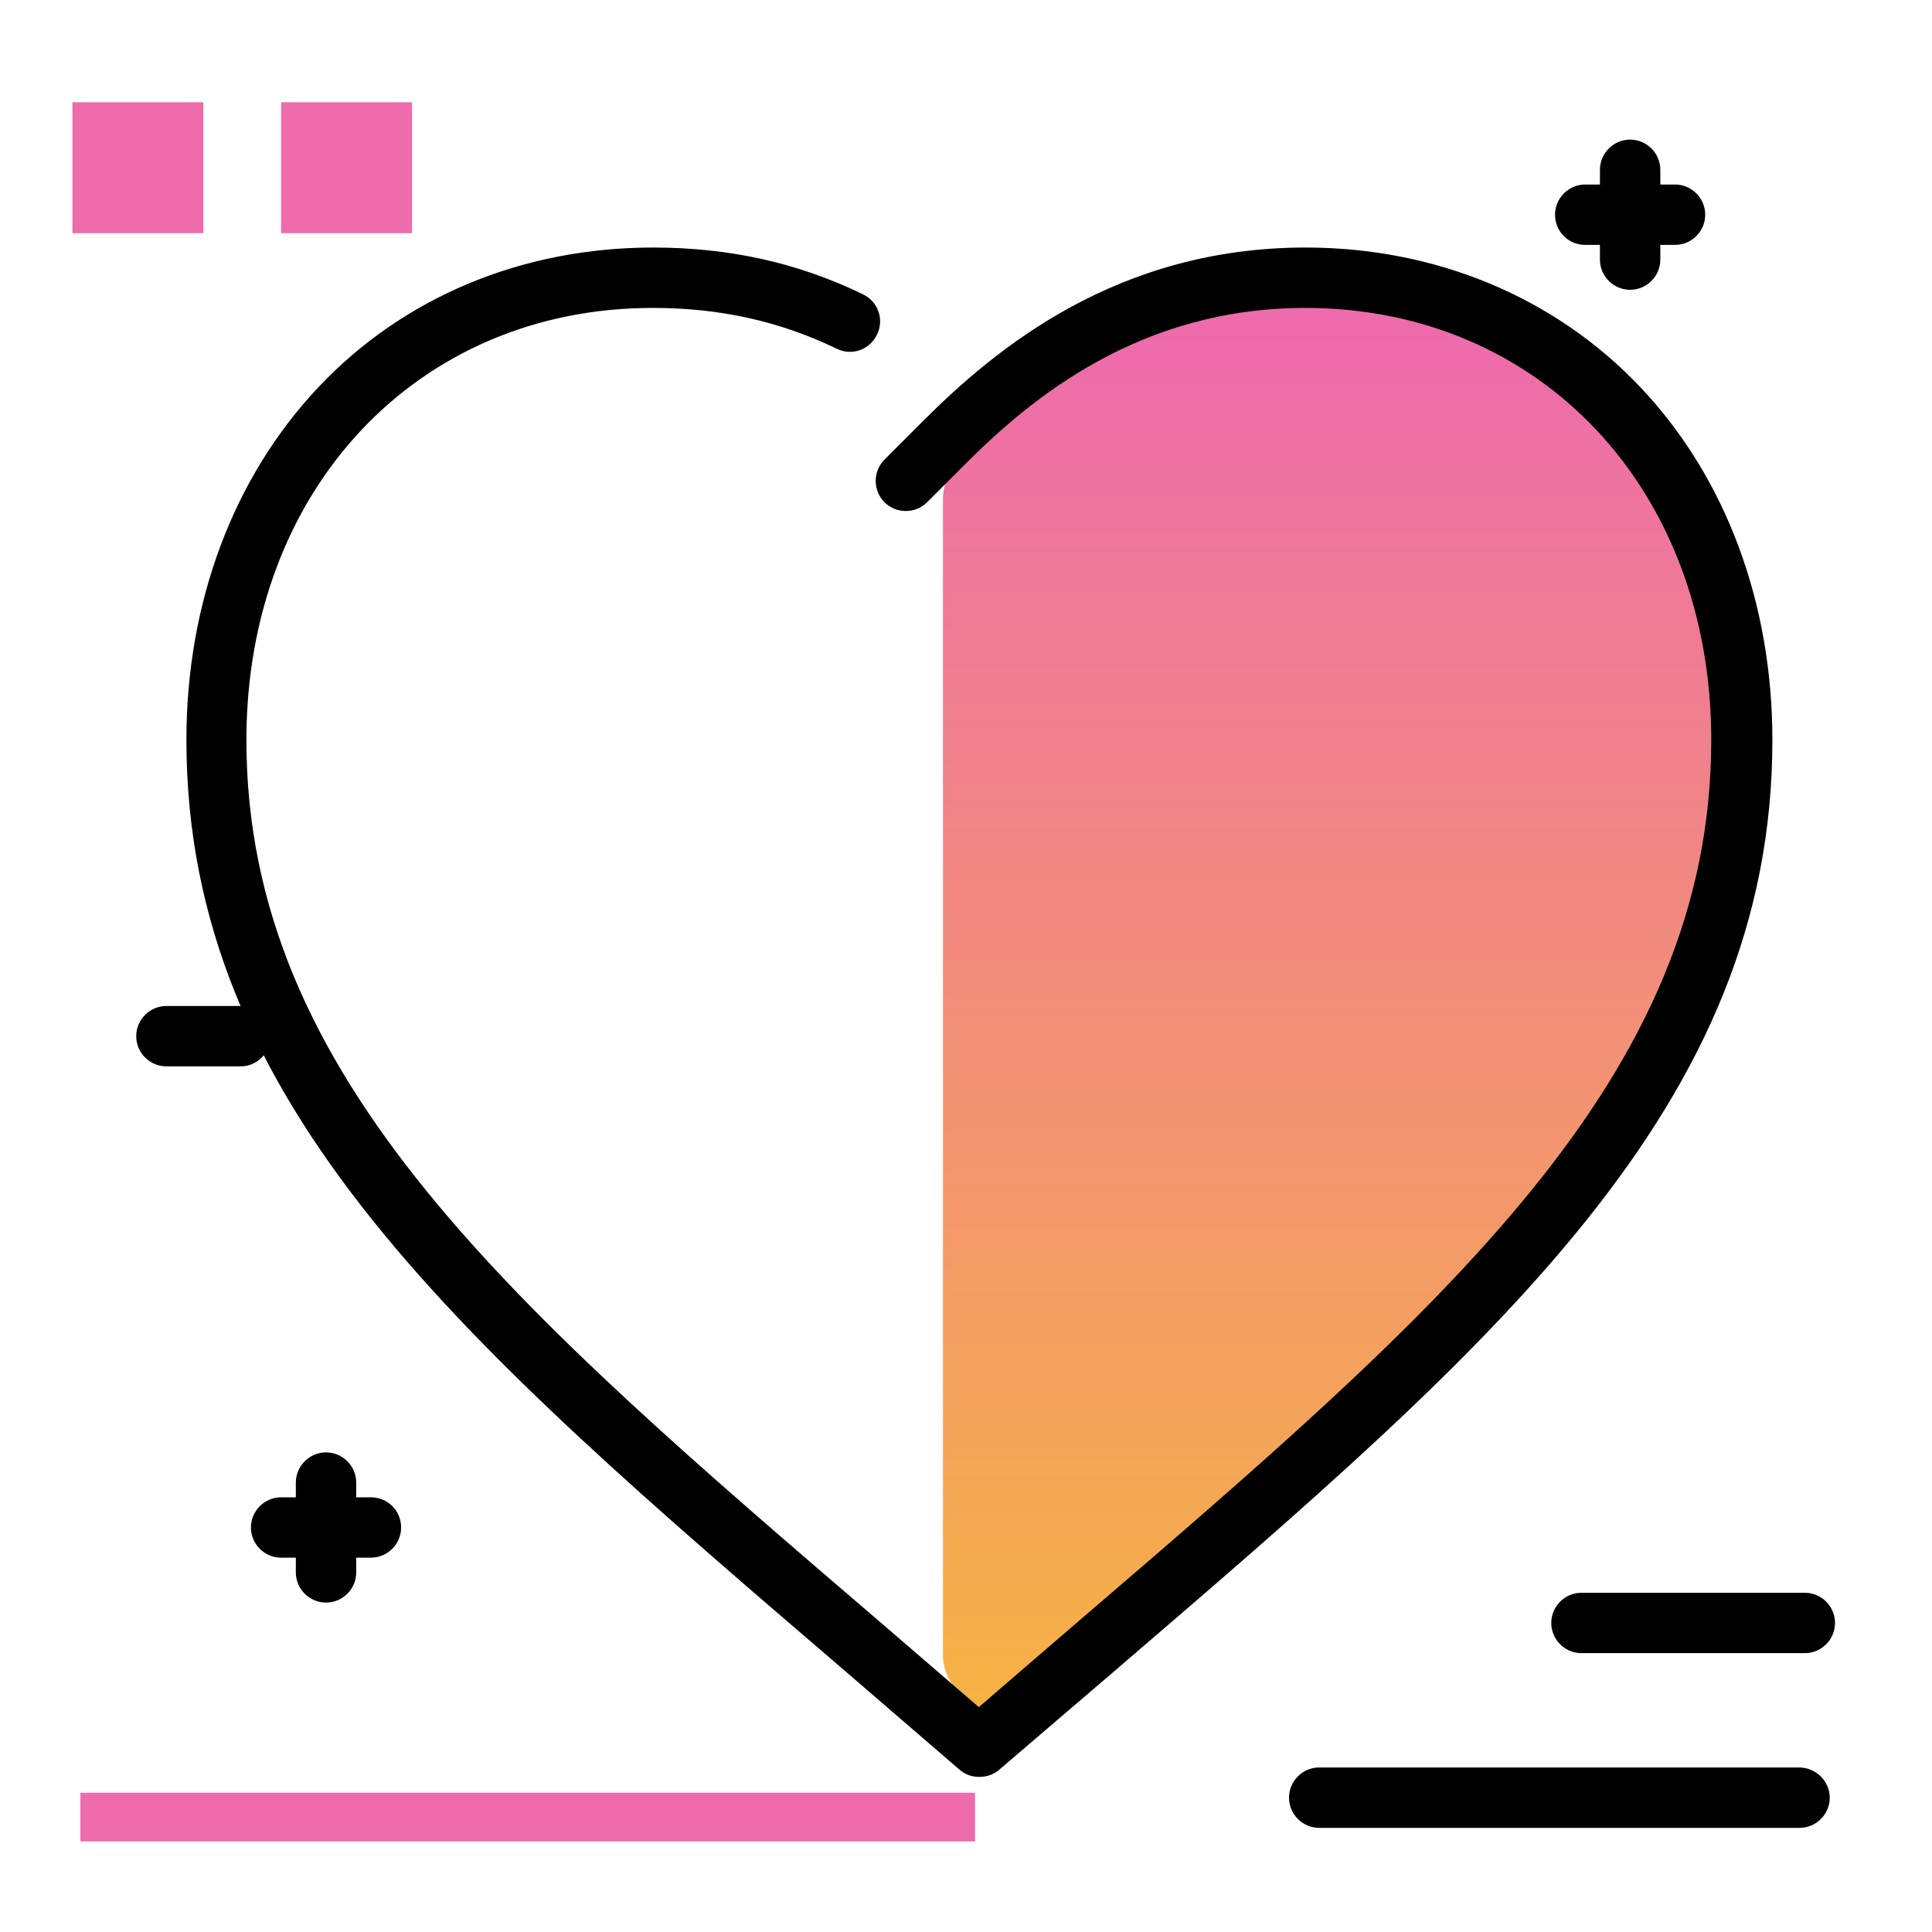 <svg version="1.1" id="Layer_1" xmlns="http://www.w3.org/2000/svg" xmlns:xlink="http://www.w3.org/1999/xlink" x="0px" y="0px" viewBox="0 0 512 512" enable-background="new 0 0 512 512" xml:space="preserve">
<linearGradient id="SVGID_1_" gradientUnits="userSpaceOnUse" x1="353.752" y1="456.373" x2="353.752" y2="87.259" class="gradient-element">
	<stop offset="0" class="primary-color-gradient" style="stop-color: #F6B343"></stop>
	<stop offset="1" class="secondary-color-gradient" style="stop-color: #EE6BAC"></stop>
</linearGradient>
<path fill="url(#SVGID_1_)" d="M457.6,198.7c0,90-69.3,149.5-165.3,231.8l-21,18c-4.9,4.2-12.1,7.3-16.9,3.1l0-3.1
	c-2.9-2.5-4.5-6.1-4.5-9.8V132.1c0-3.4,1.4-6.7,3.8-9.2l0,0c18.2-18.2,47.5-42.3,92.5-42.3C410.7,80.7,457.6,130.3,457.6,198.7z"></path>
<g>
	<path fill="#EE6BAC" class="secondary-color" d="M53.9,61.8H19.2V27.1h34.7V61.8z M109.2,27.1H74.5v34.7h34.7V27.1z"></path>
	<path fill="#EE6BAC" class="secondary-color" d="M258.4,475.1V488H21.3v-12.9H258.4z"></path>
</g>
<path d="M106.3,404.8c0,4.4-3.6,8-8,8h-3.9v3.9c0,4.4-3.6,8-8,8s-8-3.6-8-8v-3.9h-3.9c-4.4,0-8-3.6-8-8s3.6-8,8-8h3.9v-3.9
	c0-4.4,3.6-8,8-8s8,3.6,8,8v3.9h3.9C102.7,396.8,106.3,400.3,106.3,404.8z M420.1,64.9h3.9v3.9c0,4.4,3.6,8,8,8s8-3.6,8-8v-3.9h3.9
	c4.4,0,8-3.6,8-8s-3.6-8-8-8H440V45c0-4.4-3.6-8-8-8s-8,3.6-8,8v3.9h-3.9c-4.4,0-8,3.6-8,8S415.6,64.9,420.1,64.9z M419.1,438.1
	h59.2c4.4,0,8-3.6,8-8s-3.6-8-8-8h-59.2c-4.4,0-8,3.6-8,8S414.7,438.1,419.1,438.1z M476.8,468.4H349.6c-4.4,0-8,3.6-8,8s3.6,8,8,8
	h127.3c4.4,0,8-3.6,8-8S481.2,468.4,476.8,468.4z M71.7,274.6c0-4.4-3.6-8-8-8H44.1c-4.4,0-8,3.6-8,8s3.6,8,8,8h19.7
	C68.1,282.6,71.7,279,71.7,274.6z"></path>
<path d="M259.5,470.9c-1.9,0-3.7-0.6-5.2-1.9l-30.5-26.3C122.6,355.9,49.4,293.2,49.4,196.1c0-36.4,12.4-69.5,34.9-93.4
	c22.6-24,54.1-37.1,88.8-37.1c20.1,0,38.3,4,55.6,12.4c4,1.9,5.7,6.7,3.7,10.7c-1.9,4-6.7,5.7-10.7,3.7c-15.1-7.3-31-10.8-48.7-10.8
	c-62.4,0-107.7,48.2-107.7,114.5c0,89.8,70.8,150.5,168.8,234.5l25.3,21.8l25.3-21.8c98-84.1,168.8-144.8,168.8-234.5
	c0-66.4-45.3-114.5-107.6-114.5c-43.7,0-72.5,23.7-90.3,41.6l-9.9,9.9c-3.1,3.1-8.2,3.1-11.3,0c-3.1-3.1-3.1-8.2,0-11.3l9.9-9.9
	c19.8-19.9,52-46.3,101.7-46.3c34.6,0,66.2,13.2,88.8,37.1c22.5,23.8,34.9,57,34.9,93.4c0,97.1-73.1,159.8-174.3,246.7L264.8,469
	C263.3,470.3,261.4,470.9,259.5,470.9z"></path>
</svg>
